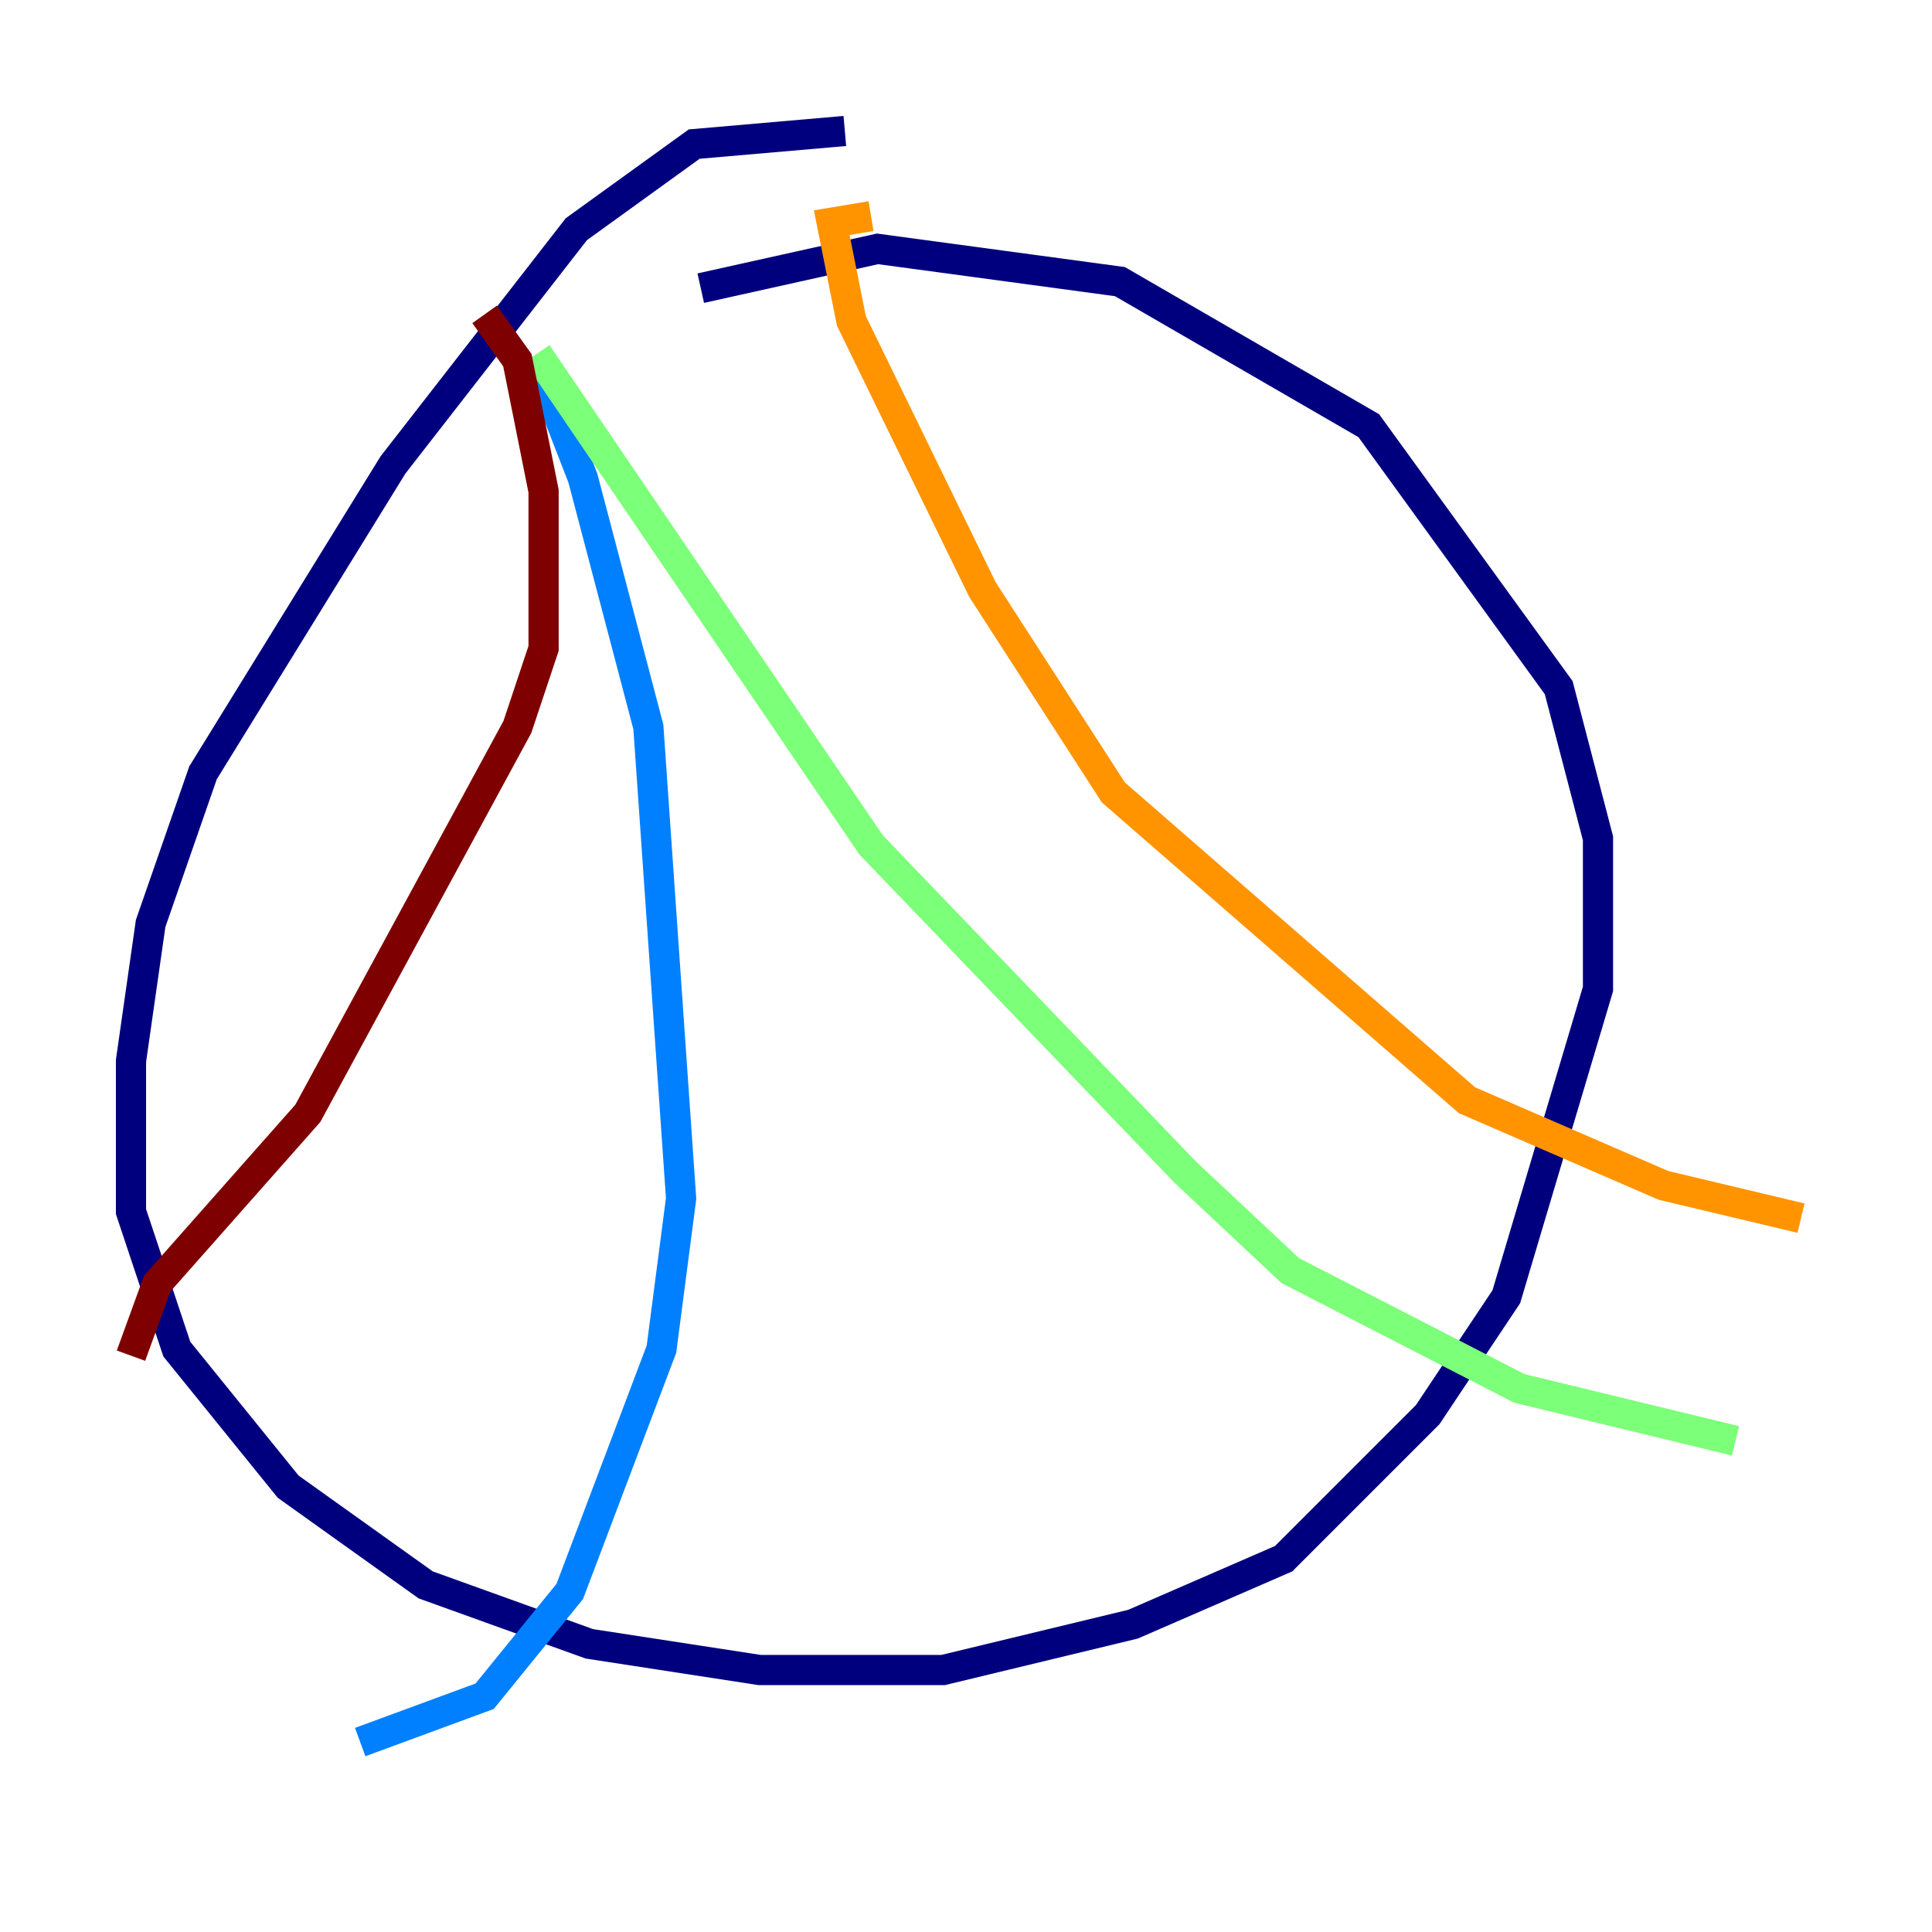 <?xml version="1.0" encoding="utf-8" ?>
<svg baseProfile="tiny" height="128" version="1.2" viewBox="0,0,128,128" width="128" xmlns="http://www.w3.org/2000/svg" xmlns:ev="http://www.w3.org/2001/xml-events" xmlns:xlink="http://www.w3.org/1999/xlink"><defs /><polyline fill="none" points="55.973,8.678 45.993,9.546 38.183,15.186 26.034,30.807 13.451,51.2 9.98,61.18 8.678,70.291 8.678,80.271 11.715,89.383 19.091,98.495 28.203,105.003 39.051,108.909 50.332,110.644 62.481,110.644 75.064,107.607 85.044,103.268 94.59,93.722 99.797,85.912 105.871,65.519 105.871,55.539 103.268,45.559 90.685,28.203 74.197,18.658 58.142,16.488 46.427,19.091" stroke="#00007f" stroke-width="2" /><polyline fill="none" points="35.58,23.864 38.617,31.675 42.956,48.163 45.125,79.403 43.824,89.383 37.749,105.437 32.108,112.38 23.864,115.417" stroke="#0080ff" stroke-width="2" /><polyline fill="none" points="35.58,23.43 57.709,55.973 78.536,77.668 85.478,84.176 100.664,91.986 114.983,95.458" stroke="#7cff79" stroke-width="2" /><polyline fill="none" points="57.709,14.319 55.105,14.752 56.407,21.261 65.085,39.051 73.763,52.502 97.193,72.895 110.21,78.536 119.322,80.705" stroke="#ff9400" stroke-width="2" /><polyline fill="none" points="32.108,20.827 34.278,23.864 36.014,32.542 36.014,42.956 34.278,48.163 20.393,73.763 10.414,85.044 8.678,89.817" stroke="#7f0000" stroke-width="2" /></svg>